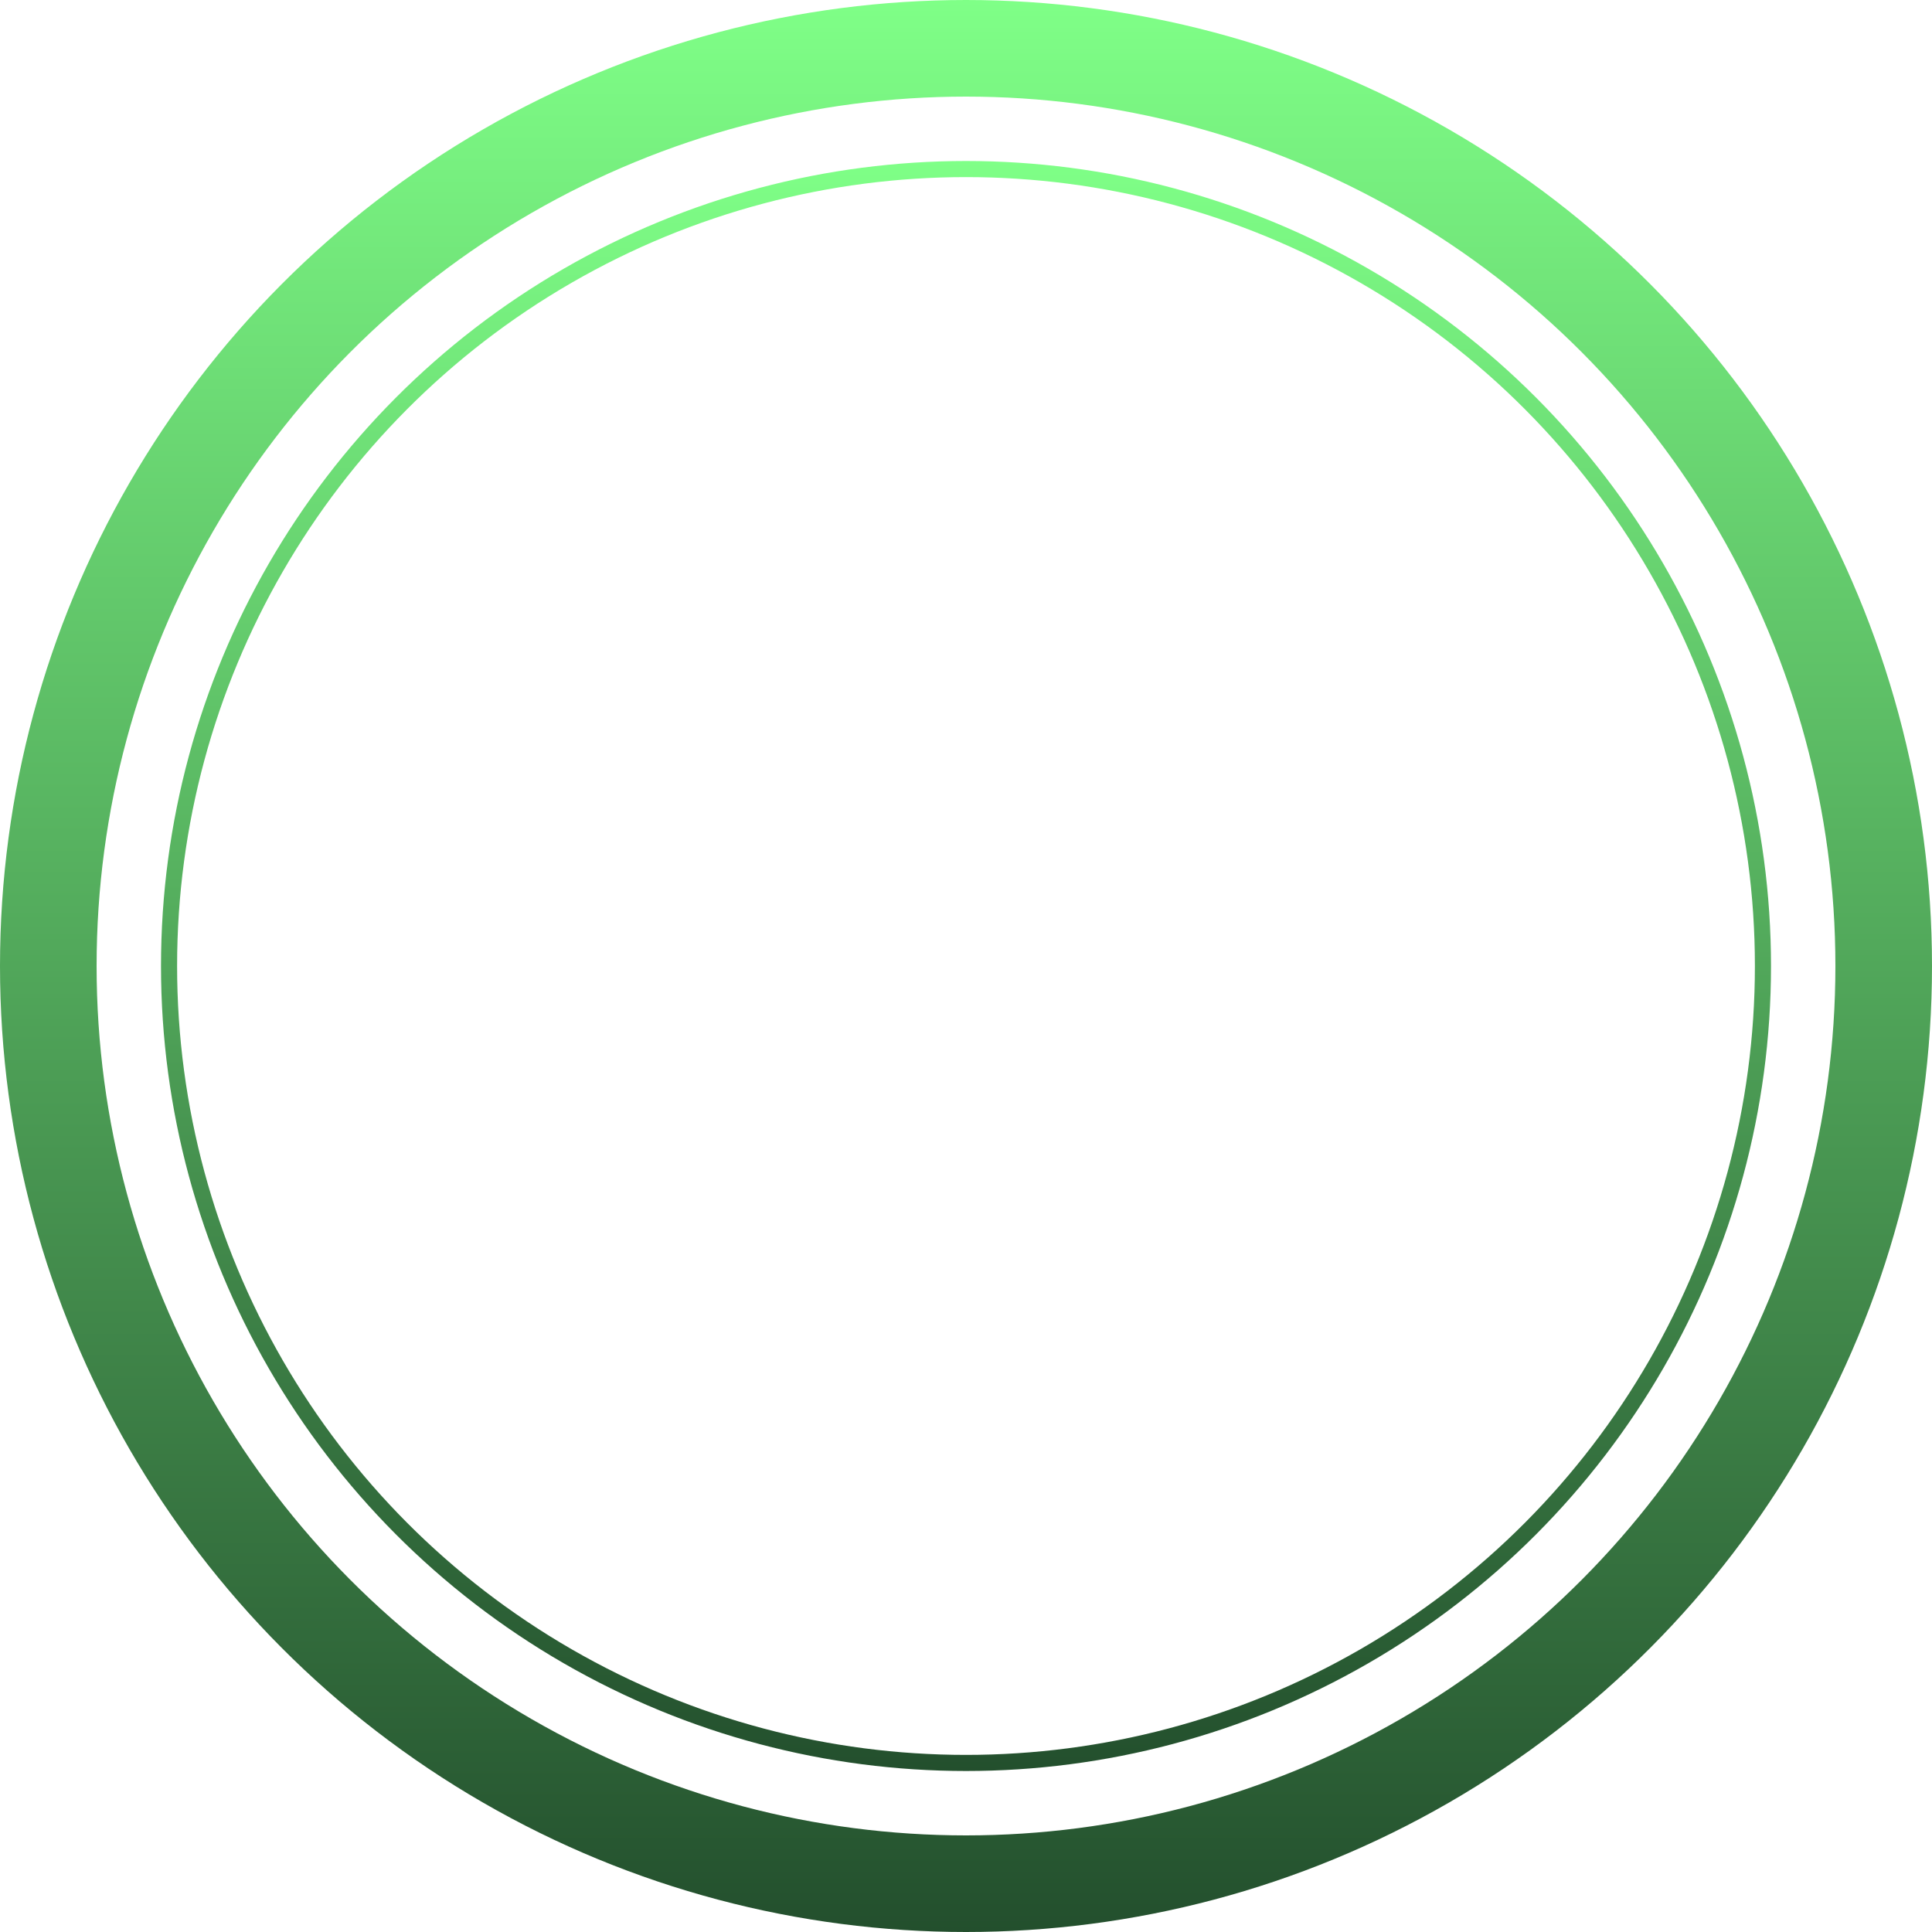 <svg xmlns="http://www.w3.org/2000/svg" xmlns:xlink="http://www.w3.org/1999/xlink" viewBox="0 0 120 120"><defs><style>.cls-1,.cls-2{fill:none;stroke-miterlimit:10;}.cls-1{stroke:url(#未命名漸層_10);}.cls-2{stroke-width:6px;stroke:url(#未命名漸層_10-2);}</style><linearGradient id="未命名漸層_10" x1="60" y1="10" x2="60" y2="110" gradientUnits="userSpaceOnUse"><stop offset="0" stop-color="#7fff87"/><stop offset="1" stop-color="#234f2d"/></linearGradient><linearGradient id="未命名漸層_10-2" x1="60" y1="0" x2="60" y2="120" xlink:href="#未命名漸層_10"/></defs><title>HxH資產 31</title><g id="圖層_2" data-name="圖層 2"><g id="圖層_3" data-name="圖層 3"><circle class="cls-1" cx="60" cy="60" r="49.5"/><circle class="cls-2" cx="60" cy="60" r="57"/></g></g></svg>